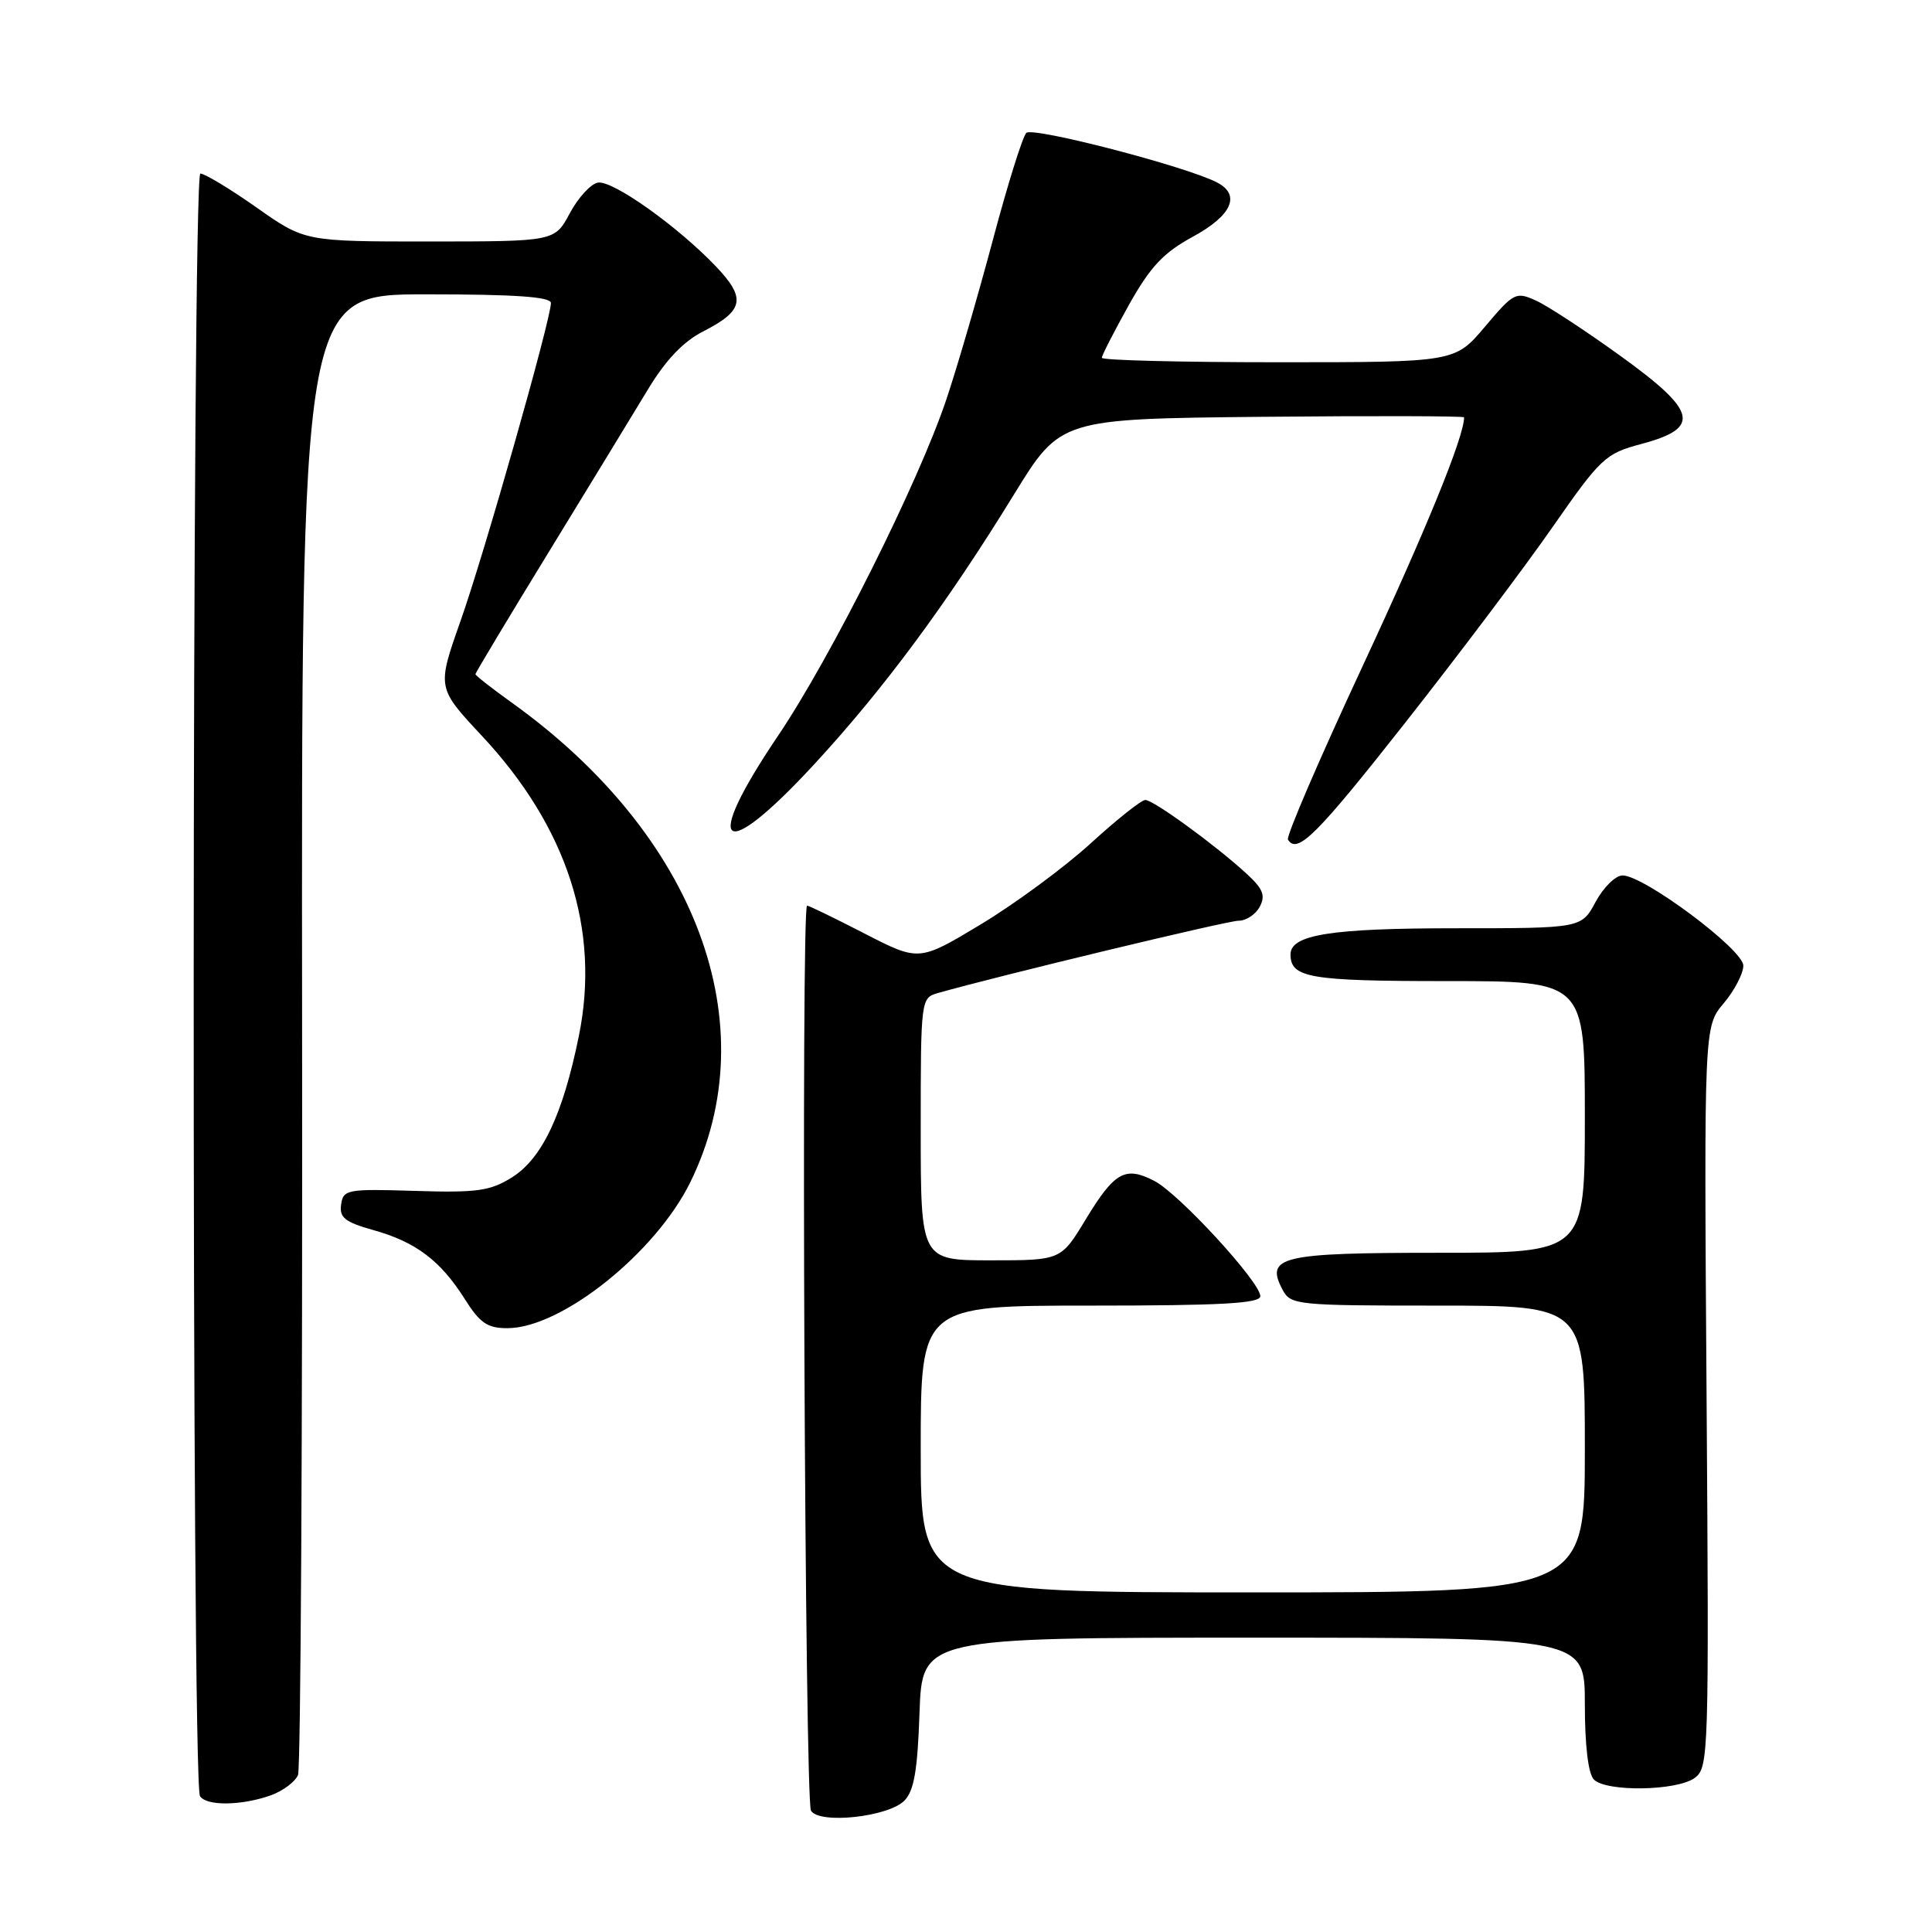 <?xml version="1.0" encoding="UTF-8" standalone="no"?>
<!DOCTYPE svg PUBLIC "-//W3C//DTD SVG 1.1//EN" "http://www.w3.org/Graphics/SVG/1.1/DTD/svg11.dtd" >
<svg xmlns="http://www.w3.org/2000/svg" xmlns:xlink="http://www.w3.org/1999/xlink" version="1.1" viewBox="0 0 256 256">
 <g >
 <path fill="currentColor"
d=" M 119.82 238.61 C 121.11 237.32 121.58 234.63 121.84 226.97 C 122.19 217.00 122.19 217.00 166.09 217.00 C 210.00 217.00 210.00 217.00 210.00 225.80 C 210.00 231.31 210.45 235.05 211.20 235.80 C 212.86 237.46 222.19 237.31 224.55 235.59 C 226.41 234.23 226.46 232.62 226.13 185.11 C 225.79 136.03 225.79 136.03 228.40 132.94 C 229.83 131.24 231.00 128.99 231.00 127.95 C 231.00 125.83 217.84 116.00 215.00 116.00 C 214.07 116.00 212.47 117.57 211.43 119.50 C 209.55 123.00 209.55 123.00 192.82 123.00 C 176.38 123.00 171.00 123.85 171.00 126.46 C 171.00 129.57 173.52 130.00 191.70 130.00 C 210.00 130.00 210.00 130.00 210.00 148.00 C 210.00 166.00 210.00 166.00 190.62 166.00 C 169.64 166.00 167.59 166.49 169.97 170.94 C 171.02 172.91 171.89 173.00 190.54 173.00 C 210.00 173.00 210.00 173.00 210.00 192.00 C 210.00 211.00 210.00 211.00 166.00 211.00 C 122.00 211.00 122.00 211.00 122.00 192.00 C 122.00 173.00 122.00 173.00 144.50 173.00 C 161.84 173.00 167.00 172.71 167.00 171.75 C 166.99 169.88 156.22 158.16 152.96 156.48 C 149.10 154.48 147.69 155.27 143.86 161.58 C 140.58 167.00 140.58 167.00 131.29 167.00 C 122.00 167.00 122.00 167.00 122.00 149.62 C 122.00 132.45 122.03 132.23 124.25 131.59 C 132.40 129.28 162.64 122.00 164.12 122.00 C 165.12 122.00 166.38 121.17 166.92 120.15 C 167.71 118.67 167.36 117.78 165.21 115.80 C 161.12 112.03 152.84 106.00 151.76 106.00 C 151.24 106.00 147.98 108.59 144.52 111.75 C 141.06 114.91 134.52 119.73 130.00 122.46 C 121.78 127.41 121.78 127.41 114.58 123.71 C 110.62 121.67 107.18 120.00 106.94 120.00 C 106.13 120.00 106.64 238.62 107.46 239.93 C 108.58 241.74 117.66 240.76 119.82 238.61 Z  M 35.77 237.93 C 37.46 237.34 39.13 236.10 39.49 235.18 C 39.85 234.26 40.09 189.74 40.03 136.25 C 39.93 39.00 39.93 39.00 56.46 39.00 C 68.24 39.00 73.00 39.33 73.00 40.15 C 73.00 42.31 64.14 73.49 61.01 82.32 C 57.90 91.13 57.90 91.13 63.85 97.50 C 75.17 109.60 79.57 123.22 76.70 137.28 C 74.58 147.71 71.82 153.52 67.82 156.02 C 64.95 157.81 63.20 158.06 55.00 157.80 C 45.99 157.52 45.48 157.61 45.20 159.61 C 44.95 161.34 45.71 161.94 49.50 163.00 C 55.10 164.57 58.36 167.03 61.58 172.12 C 63.60 175.33 64.59 176.00 67.26 175.99 C 74.42 175.97 86.90 165.99 91.49 156.61 C 101.69 135.77 92.29 110.61 67.75 93.06 C 65.14 91.19 63.00 89.51 63.00 89.33 C 63.00 89.15 67.34 81.92 72.65 73.25 C 77.95 64.59 83.87 54.89 85.80 51.69 C 88.20 47.71 90.52 45.26 93.20 43.90 C 98.57 41.16 98.89 39.53 94.88 35.32 C 89.77 29.96 81.13 23.83 79.21 24.20 C 78.27 24.38 76.60 26.20 75.50 28.26 C 73.50 31.99 73.50 31.99 56.95 32.00 C 40.39 32.00 40.39 32.00 34.00 27.50 C 30.49 25.03 27.13 23.00 26.55 23.00 C 25.41 23.00 25.35 236.13 26.50 237.99 C 27.31 239.31 31.90 239.28 35.77 237.93 Z  M 186.25 95.70 C 193.26 86.79 202.03 75.15 205.73 69.83 C 212.12 60.66 212.72 60.10 217.48 58.83 C 225.43 56.71 224.92 54.52 214.73 47.17 C 210.12 43.84 205.09 40.54 203.55 39.84 C 200.86 38.62 200.60 38.75 196.77 43.28 C 192.79 48.00 192.79 48.00 169.40 48.00 C 156.53 48.00 146.00 47.74 146.00 47.41 C 146.00 47.09 147.61 43.95 149.57 40.43 C 152.43 35.33 154.14 33.50 158.07 31.36 C 163.24 28.55 164.45 25.82 161.25 24.17 C 157.14 22.04 136.83 16.77 135.99 17.61 C 135.50 18.10 133.49 24.52 131.54 31.87 C 129.58 39.21 126.83 48.66 125.42 52.86 C 121.73 63.89 110.14 87.05 103.09 97.50 C 92.90 112.58 95.55 114.64 107.91 101.25 C 117.11 91.28 125.48 79.97 134.37 65.50 C 140.52 55.50 140.52 55.50 167.26 55.23 C 181.97 55.09 194.00 55.12 194.00 55.30 C 194.00 57.86 188.97 70.19 180.56 88.25 C 174.86 100.49 170.40 110.84 170.66 111.25 C 171.89 113.25 174.45 110.69 186.25 95.70 Z "/>
</g>
</svg>